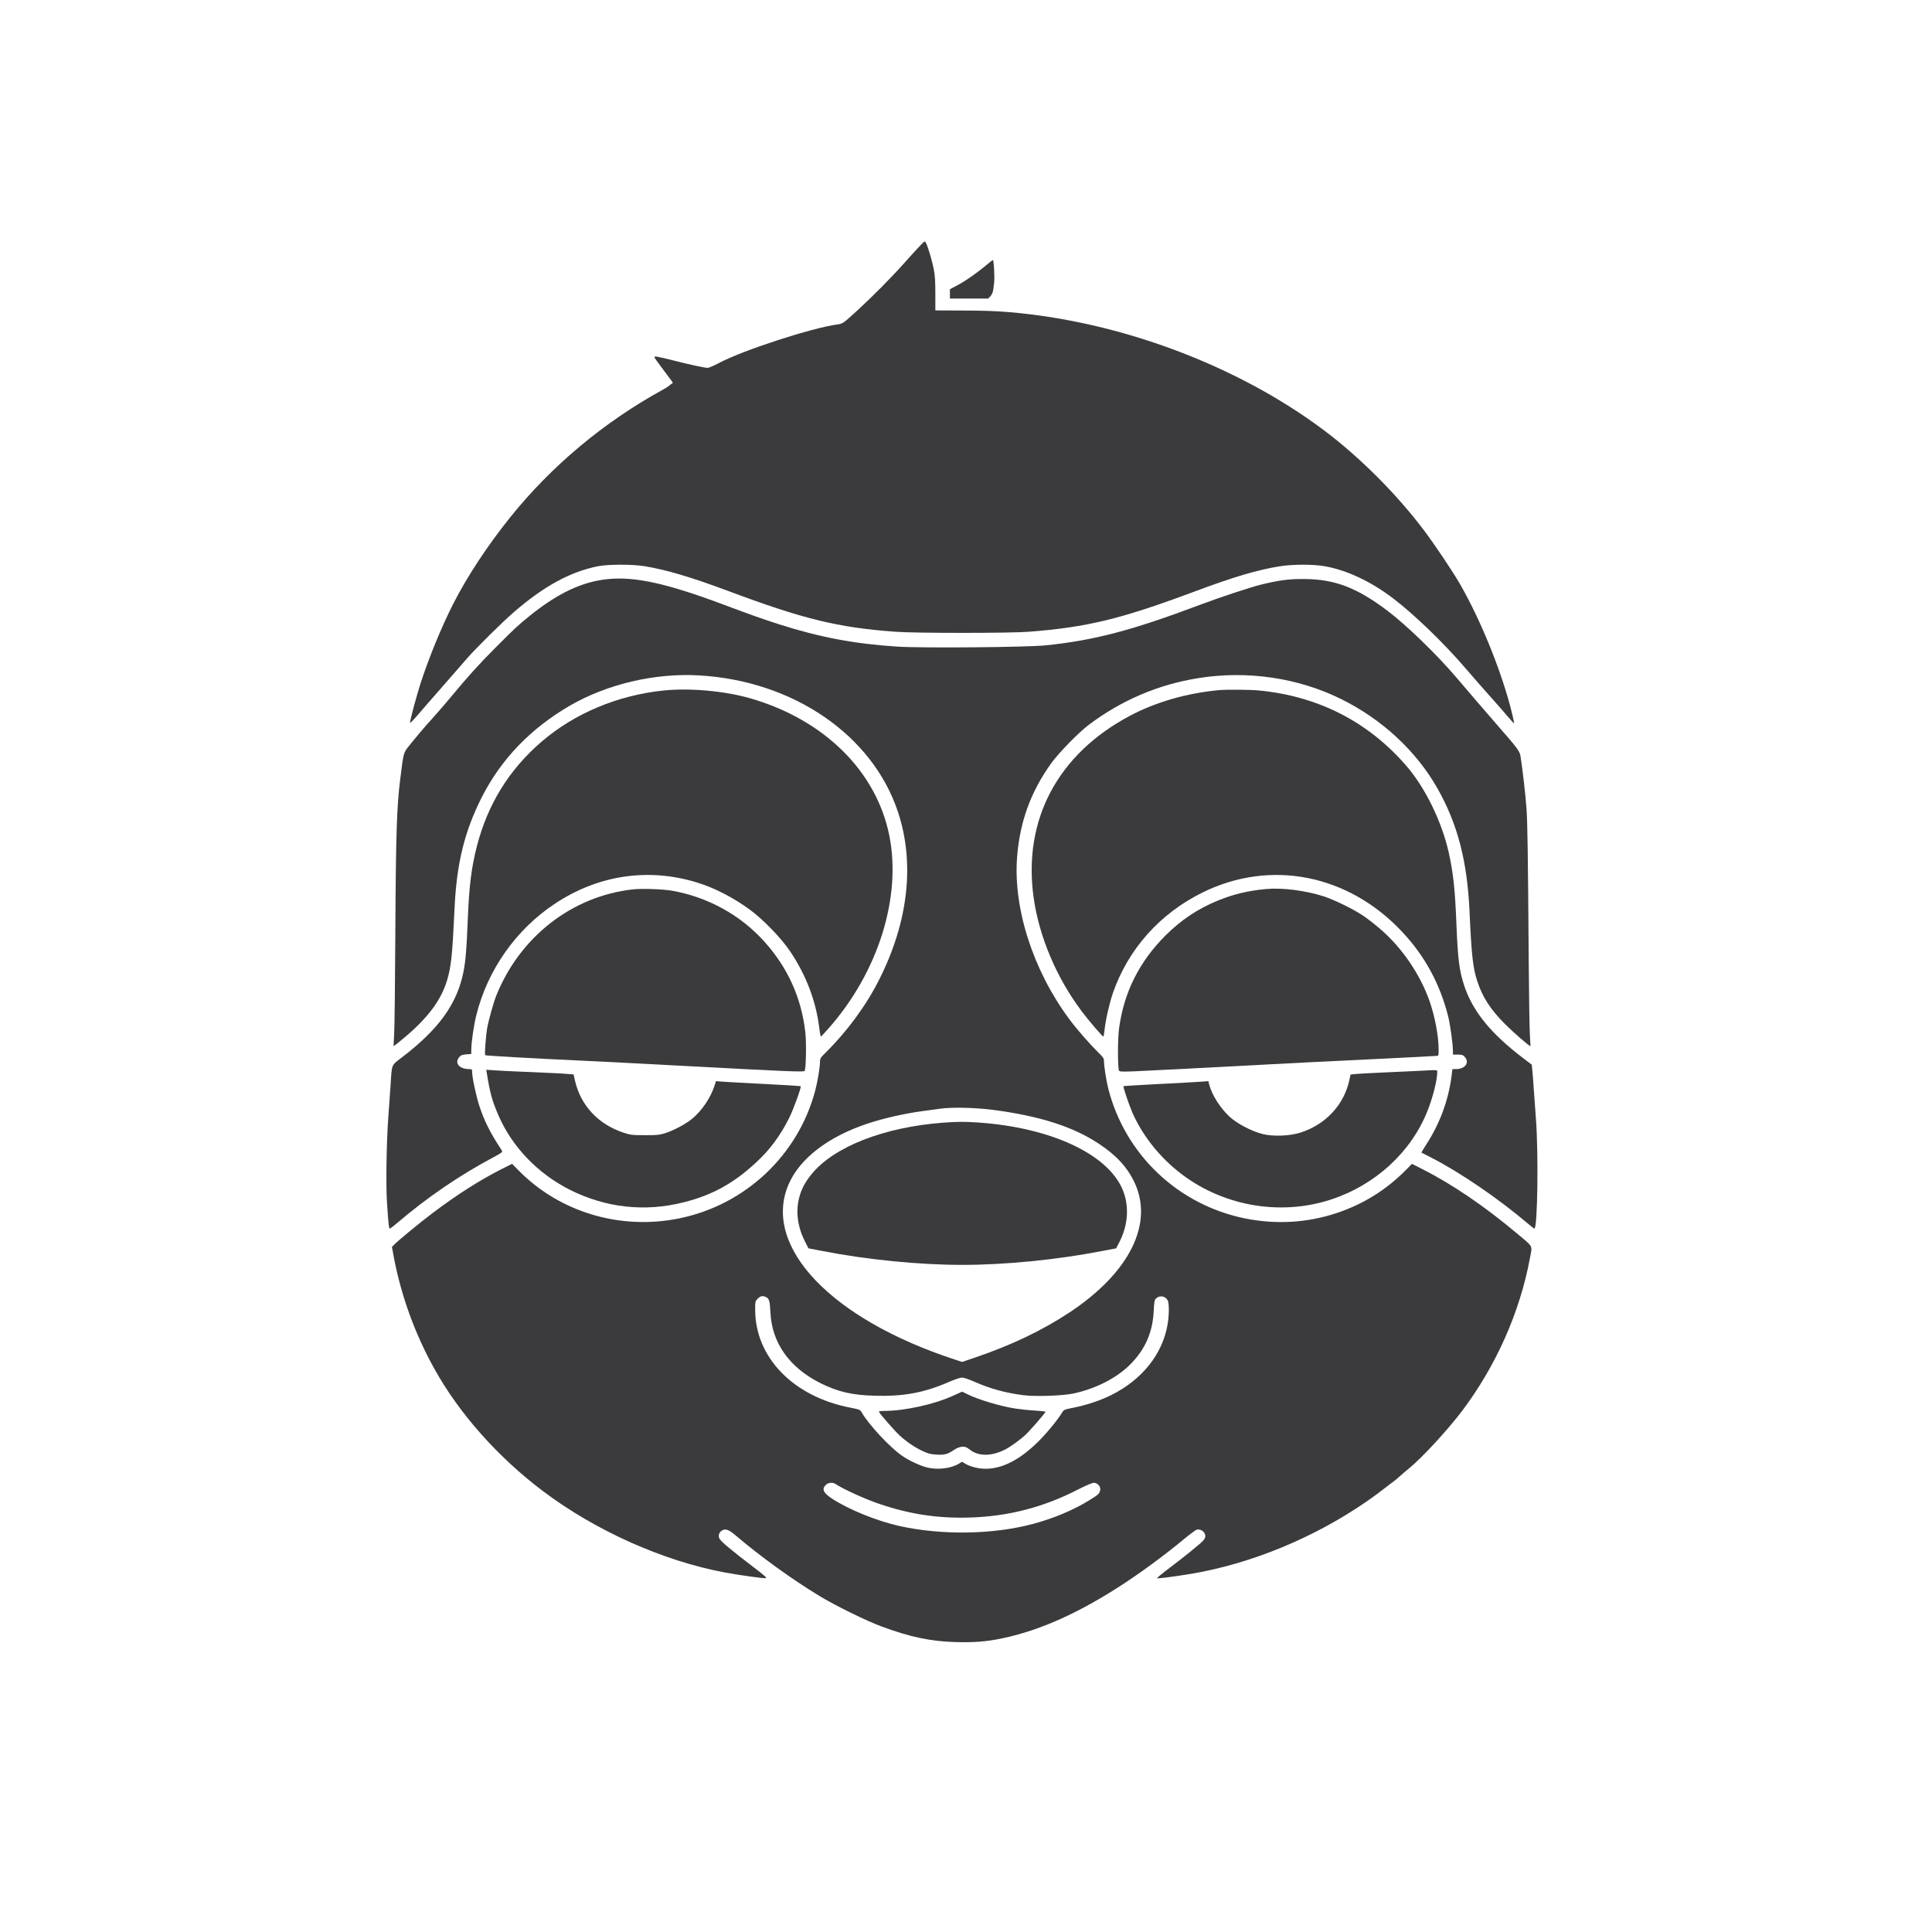 <svg width="30" height="30" viewBox="0 0 30 30" fill="none" xmlns="http://www.w3.org/2000/svg">
<g clip-path="url(#clip0_3078_11096)">
<path d="M14.292 3.81C14.254 3.848 14.142 3.972 14.041 4.085C13.847 4.304 13.536 4.617 13.306 4.827C13.095 5.02 13.086 5.026 13.007 5.037C12.609 5.09 11.527 5.442 11.164 5.637C11.086 5.678 11.009 5.712 10.99 5.712C10.942 5.712 10.724 5.665 10.447 5.595C10.196 5.532 10.162 5.527 10.162 5.547C10.162 5.555 10.219 5.636 10.289 5.727C10.357 5.818 10.422 5.905 10.433 5.92C10.451 5.943 10.451 5.947 10.43 5.958C10.418 5.965 10.4 5.979 10.391 5.989C10.381 5.999 10.336 6.028 10.291 6.052C9.377 6.554 8.562 7.236 7.923 8.032C7.573 8.467 7.249 8.959 7.039 9.374C6.86 9.724 6.666 10.198 6.536 10.593C6.468 10.802 6.361 11.205 6.367 11.224C6.37 11.23 6.418 11.182 6.474 11.117C6.529 11.051 6.705 10.851 6.862 10.671C7.019 10.492 7.195 10.289 7.254 10.222C7.39 10.065 7.801 9.659 7.984 9.501C8.455 9.095 8.858 8.878 9.288 8.792C9.45 8.761 9.819 8.761 10.01 8.792C10.357 8.85 10.727 8.961 11.306 9.176C12.473 9.613 13.012 9.745 13.905 9.81C14.205 9.833 15.687 9.833 15.974 9.81C16.887 9.739 17.402 9.614 18.574 9.176C19.158 8.958 19.526 8.849 19.873 8.793C20.074 8.761 20.4 8.761 20.574 8.793C20.916 8.854 21.288 9.03 21.629 9.289C21.963 9.543 22.421 9.986 22.759 10.38C22.871 10.511 23.046 10.711 23.147 10.823C23.248 10.936 23.37 11.074 23.418 11.133C23.467 11.19 23.508 11.235 23.51 11.232C23.513 11.23 23.502 11.174 23.486 11.107C23.34 10.488 23.009 9.659 22.677 9.08C22.563 8.88 22.288 8.471 22.113 8.237C21.689 7.673 21.113 7.097 20.554 6.678C19.211 5.672 17.39 4.99 15.661 4.846C15.479 4.83 15.234 4.822 14.953 4.822L14.524 4.82V4.562C14.524 4.368 14.518 4.272 14.5 4.181C14.474 4.047 14.405 3.817 14.377 3.77C14.36 3.738 14.36 3.74 14.292 3.81Z" fill="#3B3B3E"/>
<path d="M15.369 4.073C15.18 4.232 14.991 4.366 14.849 4.439L14.75 4.491V4.564V4.636H15.048H15.346L15.382 4.596C15.416 4.553 15.422 4.53 15.437 4.387C15.447 4.302 15.432 4.038 15.418 4.038C15.414 4.039 15.392 4.054 15.369 4.073Z" fill="#3B3B3E"/>
<path d="M9.44 8.992C9.044 9.031 8.667 9.208 8.235 9.555C8.049 9.705 8.002 9.747 7.691 10.06C7.442 10.309 7.27 10.499 6.99 10.836C6.903 10.942 6.697 11.177 6.677 11.197C6.648 11.223 6.411 11.505 6.349 11.585C6.263 11.695 6.267 11.681 6.215 12.095C6.161 12.523 6.147 12.953 6.139 14.463C6.135 15.253 6.127 15.976 6.12 16.07C6.115 16.163 6.11 16.241 6.112 16.244C6.115 16.247 6.189 16.187 6.279 16.112C6.643 15.807 6.848 15.532 6.941 15.226C7.006 15.005 7.024 14.842 7.058 14.108C7.09 13.409 7.213 12.908 7.481 12.38C7.78 11.789 8.241 11.311 8.846 10.959C9.43 10.621 10.172 10.447 10.862 10.488C12.322 10.574 13.547 11.415 13.943 12.606C14.207 13.399 14.107 14.31 13.652 15.211C13.451 15.612 13.153 16.017 12.823 16.342C12.743 16.421 12.733 16.434 12.733 16.485C12.732 16.575 12.697 16.788 12.659 16.933C12.393 17.94 11.571 18.712 10.542 18.92C9.632 19.104 8.695 18.824 8.059 18.181L7.952 18.072L7.776 18.16C7.44 18.332 7.105 18.545 6.724 18.831C6.526 18.98 6.177 19.267 6.12 19.328L6.086 19.363L6.117 19.531C6.233 20.134 6.447 20.722 6.749 21.262C7.135 21.955 7.733 22.627 8.426 23.15C9.25 23.772 10.3 24.24 11.264 24.419C11.5 24.462 11.854 24.511 11.892 24.506C11.914 24.503 11.865 24.459 11.684 24.322C11.353 24.069 11.191 23.934 11.171 23.89C11.146 23.84 11.17 23.782 11.225 23.758C11.274 23.738 11.323 23.758 11.416 23.836C11.801 24.165 12.303 24.527 12.721 24.78C12.965 24.929 13.457 25.171 13.689 25.256C14.133 25.42 14.451 25.487 14.838 25.498C15.129 25.506 15.31 25.492 15.558 25.441C16.161 25.315 16.78 25.035 17.485 24.568C17.769 24.38 18.112 24.126 18.374 23.908C18.47 23.828 18.564 23.758 18.583 23.753C18.662 23.734 18.738 23.811 18.71 23.884C18.703 23.901 18.671 23.938 18.639 23.965C18.607 23.992 18.533 24.054 18.477 24.1C18.421 24.146 18.281 24.255 18.167 24.342C18.052 24.428 17.963 24.502 17.965 24.506C17.976 24.515 18.23 24.482 18.492 24.439C19.426 24.282 20.403 23.88 21.224 23.313C21.335 23.236 21.424 23.17 21.673 22.978C21.692 22.963 21.726 22.933 21.749 22.912C21.772 22.891 21.829 22.842 21.876 22.804C22.081 22.637 22.476 22.209 22.703 21.909C23.23 21.21 23.602 20.376 23.758 19.529C23.795 19.331 23.819 19.373 23.534 19.135C23.045 18.726 22.546 18.387 22.096 18.159L21.925 18.072L21.838 18.16C21.529 18.475 21.172 18.698 20.75 18.838C20.294 18.989 19.814 19.016 19.335 18.92C18.295 18.71 17.473 17.932 17.21 16.907C17.179 16.785 17.145 16.568 17.143 16.485C17.143 16.434 17.134 16.421 17.053 16.342C16.916 16.206 16.709 15.969 16.6 15.82C16.038 15.061 15.73 14.097 15.794 13.3C15.838 12.757 16.004 12.299 16.319 11.858C16.433 11.697 16.749 11.373 16.908 11.254C17.414 10.873 17.986 10.629 18.607 10.53C19.365 10.408 20.153 10.523 20.825 10.855C21.462 11.17 21.991 11.661 22.32 12.241C22.633 12.792 22.784 13.372 22.819 14.157C22.85 14.839 22.872 15.031 22.938 15.232C23.018 15.482 23.142 15.672 23.369 15.901C23.511 16.042 23.757 16.255 23.765 16.244C23.766 16.241 23.762 16.169 23.757 16.083C23.75 15.998 23.742 15.486 23.738 14.947C23.726 13.233 23.719 12.788 23.704 12.565C23.692 12.372 23.638 11.909 23.61 11.74C23.598 11.665 23.559 11.613 23.261 11.272C23.056 11.036 22.831 10.775 22.624 10.531C22.315 10.167 21.836 9.702 21.537 9.478C21.065 9.123 20.726 8.995 20.258 8.991C20.023 8.988 19.87 9.008 19.589 9.076C19.411 9.12 18.954 9.271 18.627 9.394C17.571 9.791 16.991 9.943 16.238 10.021C15.944 10.051 14.327 10.065 13.938 10.041C13.275 9.999 12.72 9.894 12.094 9.693C11.808 9.6 11.68 9.555 11.25 9.394C10.362 9.06 9.864 8.95 9.44 8.992ZM15.412 17.233C16.147 17.329 16.666 17.495 17.069 17.764C17.332 17.941 17.492 18.11 17.605 18.337C17.927 18.984 17.55 19.755 16.608 20.379C16.182 20.66 15.71 20.887 15.126 21.085L14.94 21.148L14.827 21.111C12.908 20.485 11.834 19.357 12.243 18.396C12.415 17.991 12.861 17.647 13.481 17.444C13.719 17.365 14.043 17.292 14.312 17.255C14.421 17.24 14.549 17.222 14.598 17.216C14.782 17.19 15.129 17.198 15.412 17.233ZM11.895 20.141C11.943 20.162 11.955 20.206 11.963 20.377C11.985 20.852 12.257 21.236 12.743 21.479C13.014 21.613 13.233 21.664 13.587 21.673C14.027 21.685 14.342 21.628 14.721 21.465C14.821 21.421 14.91 21.391 14.938 21.391C14.968 21.391 15.047 21.419 15.137 21.458C15.37 21.562 15.62 21.631 15.895 21.665C16.09 21.688 16.5 21.674 16.67 21.638C17.017 21.563 17.342 21.397 17.55 21.187C17.783 20.954 17.9 20.686 17.915 20.352C17.922 20.22 17.927 20.186 17.948 20.165C18.005 20.108 18.096 20.122 18.133 20.194C18.156 20.24 18.155 20.424 18.13 20.568C18.05 21.029 17.733 21.425 17.256 21.662C17.086 21.747 16.874 21.817 16.677 21.857C16.529 21.886 16.519 21.89 16.495 21.929C16.434 22.035 16.253 22.256 16.122 22.385C15.835 22.668 15.566 22.807 15.302 22.807C15.193 22.807 15.059 22.773 14.983 22.725L14.938 22.698L14.895 22.725C14.77 22.803 14.555 22.829 14.389 22.785C14.284 22.758 14.111 22.678 14.007 22.605C13.82 22.476 13.492 22.125 13.383 21.936C13.355 21.888 13.351 21.887 13.204 21.858C12.317 21.687 11.726 21.077 11.726 20.334C11.726 20.21 11.728 20.203 11.766 20.165C11.809 20.123 11.841 20.116 11.895 20.141ZM12.972 23.042C13.086 23.12 13.444 23.283 13.662 23.355C14.129 23.513 14.555 23.577 15.039 23.565C15.648 23.549 16.203 23.407 16.747 23.125C16.859 23.068 16.961 23.025 16.983 23.025C17.043 23.025 17.094 23.083 17.084 23.136C17.071 23.195 17.06 23.206 16.92 23.293C16.672 23.447 16.358 23.579 16.037 23.664C15.419 23.829 14.627 23.841 13.972 23.697C13.618 23.619 13.18 23.441 12.92 23.271C12.784 23.181 12.757 23.123 12.822 23.059C12.859 23.021 12.928 23.014 12.972 23.042Z" fill="#3B3B3E"/>
<path d="M14.657 17.432C13.729 17.499 12.938 17.809 12.594 18.242C12.497 18.363 12.443 18.468 12.41 18.596C12.354 18.812 12.384 19.046 12.495 19.268L12.553 19.384L12.778 19.427C13.464 19.561 14.275 19.641 14.942 19.641C15.61 19.641 16.41 19.562 17.106 19.427L17.331 19.384L17.374 19.302C17.521 19.027 17.54 18.716 17.426 18.458C17.185 17.913 16.311 17.51 15.2 17.431C14.98 17.416 14.883 17.416 14.657 17.432Z" fill="#3B3B3E"/>
<path d="M14.805 21.67C14.507 21.808 14.044 21.909 13.721 21.909C13.681 21.909 13.648 21.914 13.648 21.921C13.648 21.939 13.892 22.219 13.97 22.29C14.069 22.382 14.202 22.474 14.321 22.529C14.404 22.569 14.449 22.581 14.526 22.586C14.661 22.595 14.709 22.584 14.803 22.521C14.903 22.453 14.984 22.446 15.048 22.501C15.185 22.616 15.388 22.619 15.608 22.508C15.691 22.465 15.845 22.354 15.927 22.277C15.991 22.218 16.235 21.936 16.235 21.922C16.235 21.917 16.16 21.909 16.068 21.903C15.976 21.898 15.842 21.884 15.772 21.873C15.535 21.837 15.187 21.732 15.02 21.649C14.977 21.627 14.94 21.609 14.939 21.61C14.936 21.612 14.876 21.639 14.805 21.67Z" fill="#3B3B3E"/>
<path d="M10.305 10.722C9.591 10.796 8.924 11.075 8.409 11.517C7.906 11.95 7.575 12.485 7.406 13.136C7.319 13.477 7.285 13.749 7.263 14.293C7.245 14.743 7.23 14.925 7.195 15.099C7.094 15.592 6.814 15.98 6.246 16.415C6.071 16.55 6.087 16.512 6.065 16.846C6.057 16.969 6.041 17.192 6.03 17.342C6.001 17.737 5.99 18.412 6.01 18.686C6.03 18.993 6.039 19.078 6.053 19.078C6.06 19.078 6.106 19.042 6.157 18.999C6.633 18.593 7.128 18.254 7.662 17.97C7.803 17.893 7.808 17.889 7.79 17.861C7.612 17.589 7.524 17.416 7.445 17.178C7.391 17.012 7.331 16.73 7.331 16.64C7.331 16.605 7.327 16.601 7.288 16.601C7.131 16.601 7.053 16.507 7.131 16.415C7.157 16.385 7.177 16.377 7.24 16.372L7.318 16.366V16.3C7.318 16.192 7.357 15.923 7.394 15.772C7.569 15.062 8.012 14.432 8.619 14.031C9.288 13.587 10.067 13.471 10.822 13.703C11.093 13.786 11.39 13.938 11.646 14.127C11.849 14.276 12.136 14.572 12.271 14.775C12.52 15.148 12.669 15.542 12.721 15.957C12.73 16.034 12.743 16.097 12.747 16.096C12.751 16.096 12.804 16.038 12.865 15.97C13.636 15.098 14.002 13.933 13.809 12.973C13.607 11.973 12.796 11.174 11.649 10.843C11.25 10.729 10.712 10.68 10.305 10.722Z" fill="#3B3B3E"/>
<path d="M18.934 10.716C18.433 10.761 17.943 10.902 17.539 11.118C16.423 11.713 15.884 12.73 16.049 13.93C16.133 14.541 16.405 15.184 16.801 15.709C16.903 15.845 17.117 16.094 17.132 16.096C17.136 16.097 17.144 16.056 17.15 16.004C17.166 15.845 17.223 15.592 17.28 15.423C17.516 14.74 18.01 14.185 18.674 13.858C19.73 13.338 20.938 13.576 21.775 14.472C22.125 14.845 22.359 15.277 22.486 15.778C22.519 15.91 22.561 16.213 22.561 16.322V16.376H22.638C22.704 16.376 22.718 16.381 22.747 16.414C22.823 16.504 22.749 16.601 22.605 16.601H22.553L22.537 16.73C22.486 17.096 22.356 17.45 22.149 17.768C22.104 17.838 22.07 17.896 22.073 17.898C22.076 17.899 22.149 17.937 22.235 17.981C22.678 18.209 23.268 18.612 23.724 18.999C23.774 19.042 23.82 19.078 23.826 19.078C23.875 19.078 23.891 17.918 23.85 17.376C23.838 17.216 23.822 16.991 23.814 16.88C23.807 16.767 23.797 16.643 23.792 16.603L23.785 16.532L23.649 16.429C23.154 16.053 22.87 15.706 22.738 15.31C22.659 15.073 22.638 14.896 22.616 14.368C22.594 13.812 22.568 13.569 22.499 13.252C22.391 12.761 22.13 12.226 21.829 11.882C21.237 11.202 20.461 10.808 19.543 10.721C19.406 10.708 19.057 10.706 18.934 10.716Z" fill="#3B3B3E"/>
<path d="M9.829 13.81C8.884 13.915 8.077 14.542 7.707 15.457C7.664 15.565 7.583 15.853 7.563 15.974C7.544 16.087 7.523 16.373 7.534 16.385C7.542 16.393 8.237 16.433 9.06 16.471C9.31 16.483 9.967 16.516 10.516 16.546C12.189 16.636 12.475 16.648 12.493 16.63C12.516 16.607 12.524 16.196 12.505 16.029C12.444 15.492 12.231 15.023 11.868 14.62C11.495 14.206 10.99 13.929 10.435 13.831C10.292 13.806 9.969 13.795 9.829 13.81Z" fill="#3B3B3E"/>
<path d="M19.658 13.805C19.372 13.832 19.153 13.885 18.901 13.988C18.596 14.114 18.335 14.289 18.099 14.525C17.69 14.934 17.454 15.404 17.377 15.967C17.354 16.139 17.354 16.588 17.377 16.626C17.386 16.641 17.428 16.642 17.601 16.636C17.853 16.625 18.859 16.573 19.733 16.526C20.077 16.508 20.628 16.479 20.958 16.464C21.287 16.449 21.716 16.427 21.91 16.417C22.105 16.406 22.281 16.396 22.302 16.396C22.339 16.396 22.339 16.396 22.339 16.297C22.339 16.086 22.279 15.774 22.195 15.536C22.045 15.12 21.769 14.715 21.434 14.427C21.352 14.356 21.23 14.261 21.163 14.216C21.009 14.114 20.725 13.975 20.556 13.919C20.273 13.828 19.912 13.781 19.658 13.805Z" fill="#3B3B3E"/>
<path d="M7.556 16.644C7.607 16.965 7.637 17.078 7.733 17.304C7.945 17.801 8.342 18.217 8.841 18.471C9.402 18.755 10.013 18.823 10.617 18.669C11.056 18.559 11.388 18.377 11.736 18.055C11.951 17.858 12.114 17.639 12.252 17.364C12.319 17.231 12.447 16.88 12.433 16.867C12.43 16.863 12.185 16.848 11.89 16.833C11.595 16.818 11.299 16.802 11.235 16.797L11.117 16.788L11.094 16.862C11.031 17.052 10.895 17.252 10.745 17.374C10.643 17.457 10.458 17.555 10.325 17.597C10.236 17.624 10.195 17.628 10.012 17.627C9.818 17.627 9.791 17.624 9.685 17.589C9.289 17.459 9.015 17.165 8.927 16.775L8.906 16.683L8.823 16.677C8.734 16.669 8.597 16.662 8.099 16.641C7.928 16.634 7.733 16.625 7.669 16.619L7.551 16.611L7.556 16.644Z" fill="#3B3B3E"/>
<path d="M22.018 16.629C21.909 16.634 21.664 16.645 21.473 16.654C21.283 16.662 21.091 16.673 21.049 16.677L20.971 16.685L20.955 16.761C20.876 17.149 20.587 17.462 20.194 17.587C20.028 17.64 19.772 17.65 19.609 17.61C19.439 17.568 19.215 17.451 19.097 17.344C18.95 17.209 18.822 17.01 18.777 16.843L18.764 16.788L18.645 16.797C18.58 16.802 18.284 16.818 17.989 16.833C17.694 16.848 17.45 16.863 17.446 16.866C17.436 16.875 17.526 17.142 17.582 17.273C17.728 17.609 17.98 17.936 18.283 18.181C18.945 18.72 19.857 18.89 20.662 18.628C21.352 18.404 21.912 17.891 22.166 17.25C22.248 17.046 22.317 16.771 22.317 16.654C22.317 16.609 22.349 16.611 22.018 16.629Z" fill="#3B3B3E"/>
</g>
<defs>
<clipPath id="clip0_3078_11096">
<rect width="30" height="30" rx="15" fill="white"/>
</clipPath>
</defs>
</svg>
